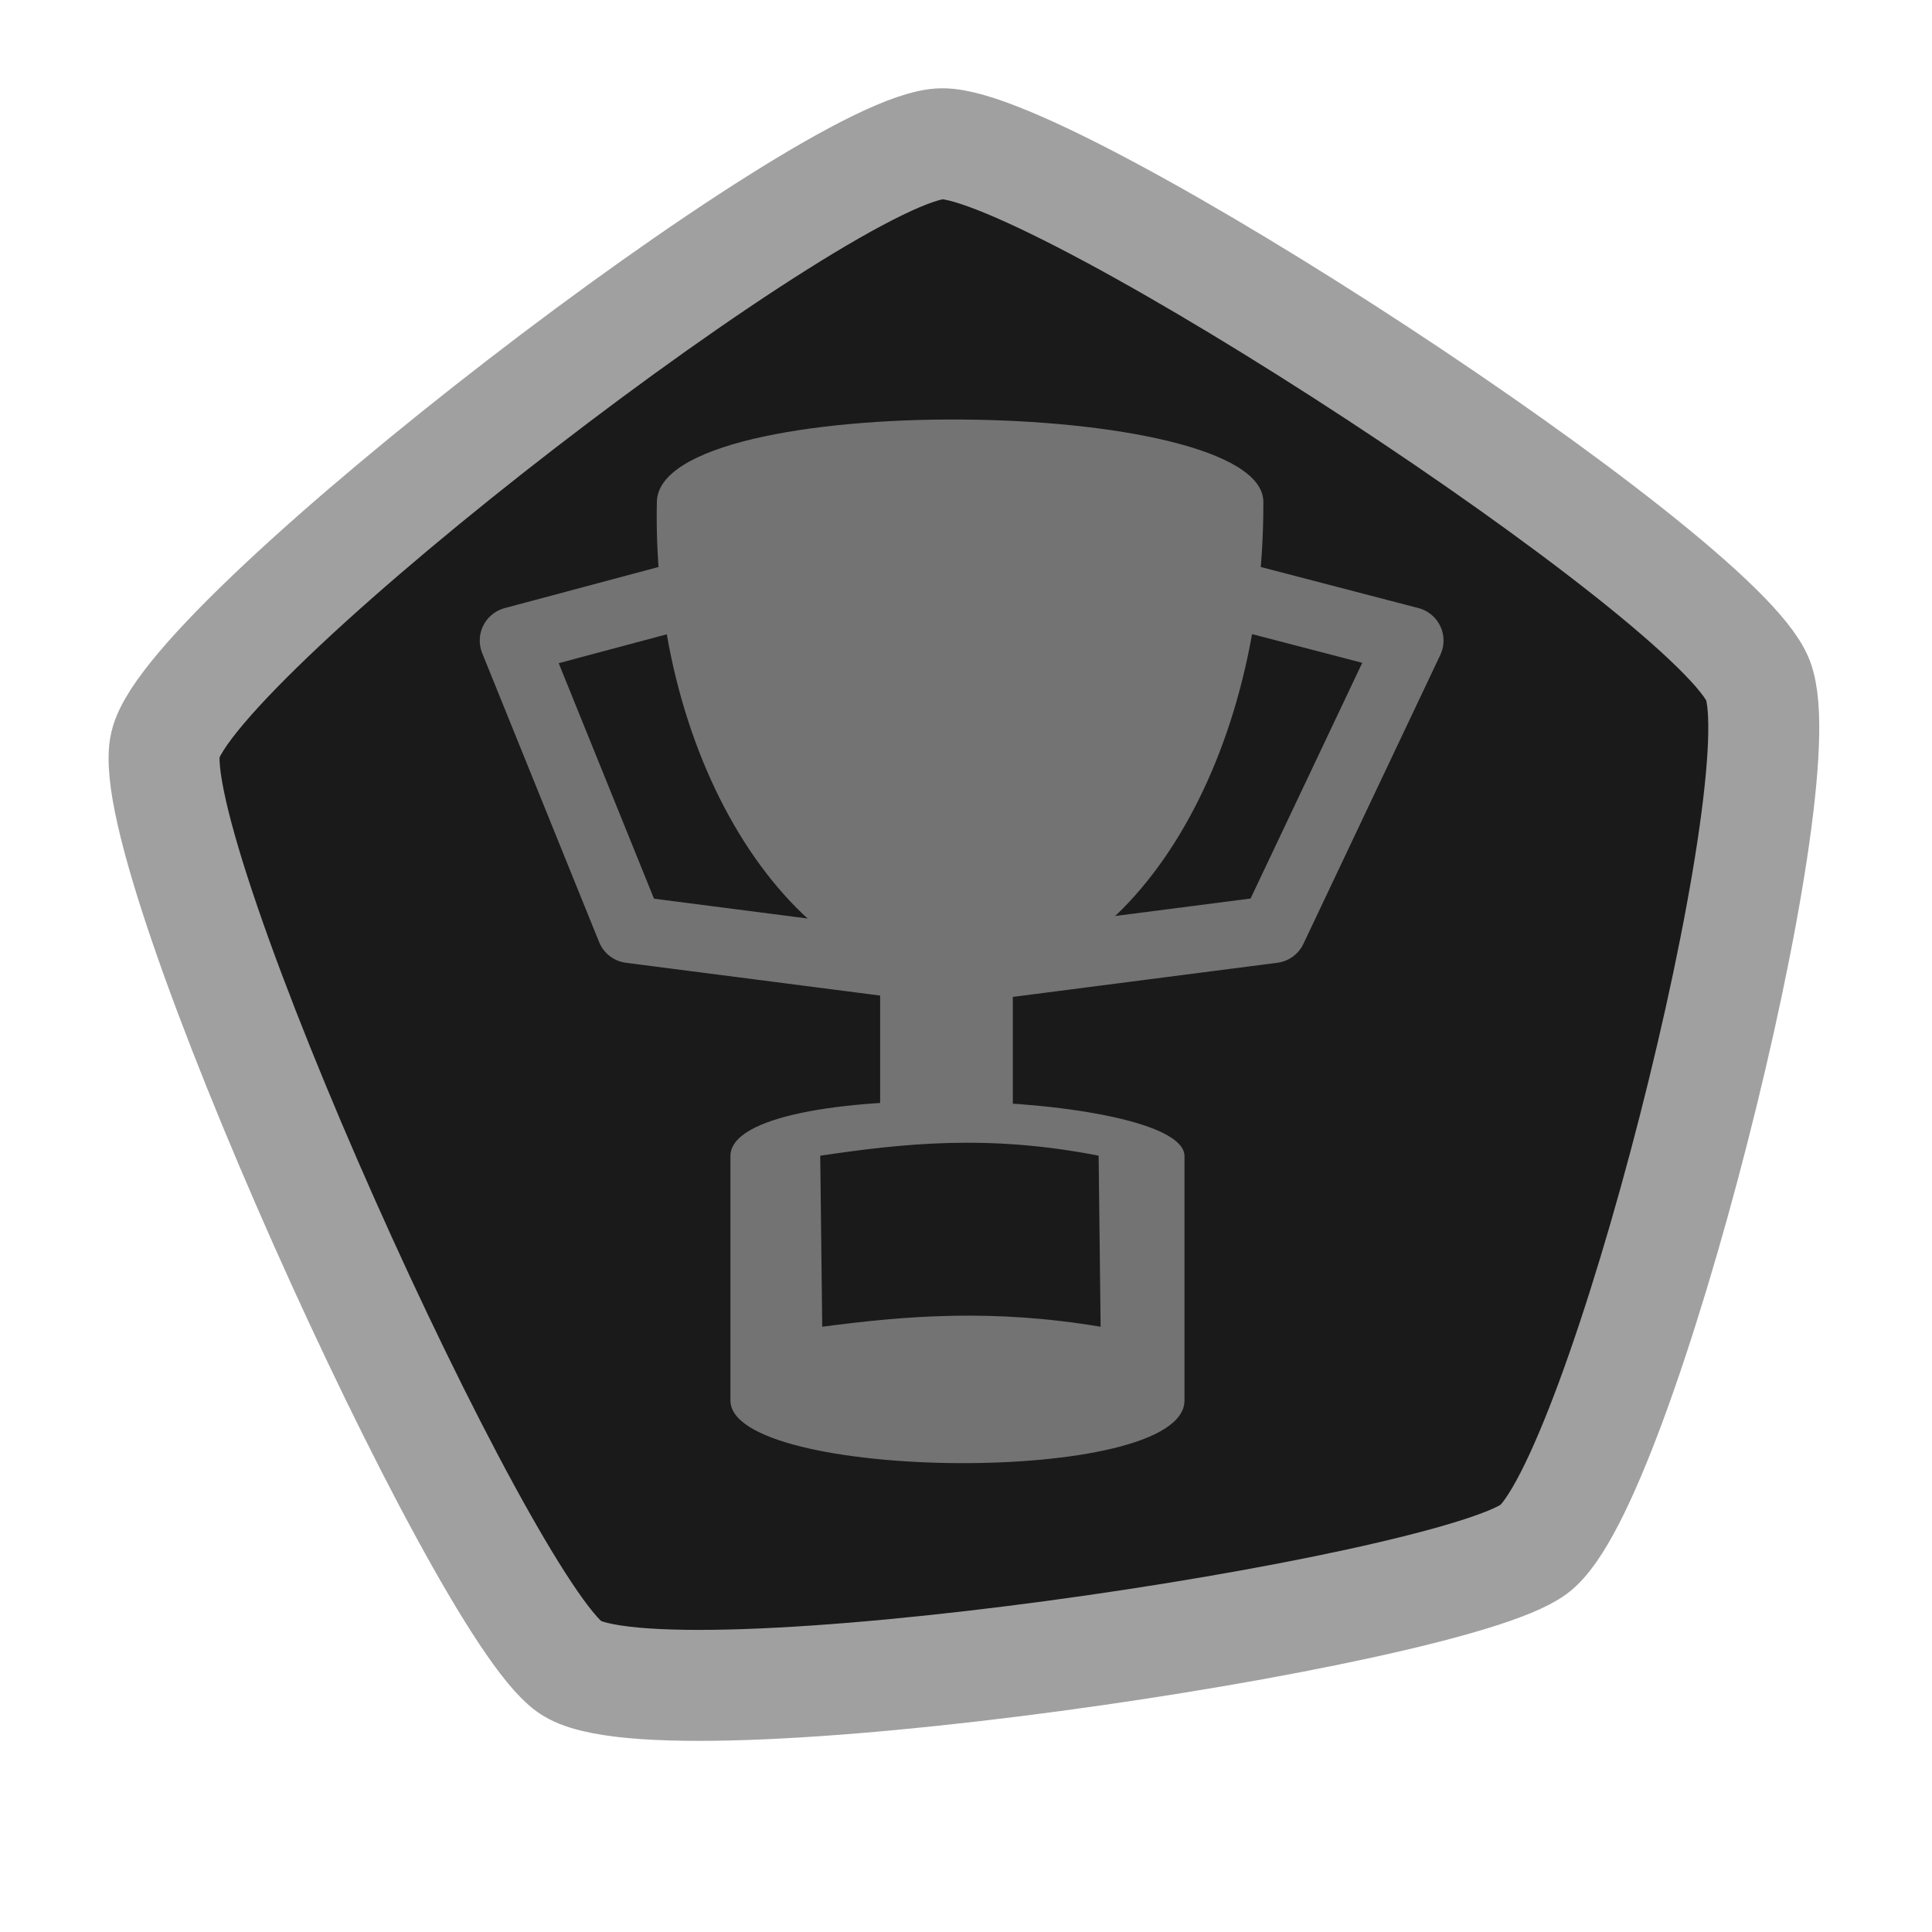 <?xml version="1.0" encoding="UTF-8" standalone="no"?>
<!-- Created with Inkscape (http://www.inkscape.org/) -->

<svg
   xmlns:dc="http://purl.org/dc/elements/1.1/"
   xmlns:cc="http://creativecommons.org/ns#"
   xmlns:rdf="http://www.w3.org/1999/02/22-rdf-syntax-ns#"
   xmlns:svg="http://www.w3.org/2000/svg"
   xmlns="http://www.w3.org/2000/svg"
   xmlns:sodipodi="http://sodipodi.sourceforge.net/DTD/sodipodi-0.dtd"
   xmlns:inkscape="http://www.inkscape.org/namespaces/inkscape"
   width="256"
   height="256"
   viewBox="0 0 67.733 67.733"
   version="1.1"
   id="svg8"
   inkscape:version="0.92.4 (5da689c313, 2019-01-14)"
   sodipodi:docname="finish.svg"
   inkscape:export-filename="/home/sean/code/BooleanCircuit/objects/finish/finish.png"
   inkscape:export-xdpi="24"
   inkscape:export-ydpi="24">
  <defs
     id="defs2" />
  <sodipodi:namedview
     id="base"
     pagecolor="#1a1239"
     bordercolor="#cb66d3"
     borderopacity="1"
     inkscape:pageopacity="0"
     inkscape:pageshadow="2"
     inkscape:zoom="1.4142136"
     inkscape:cx="116.35963"
     inkscape:cy="151.36824"
     inkscape:document-units="px"
     inkscape:current-layer="layer1"
     showgrid="true"
     units="px"
     width="1920px"
     inkscape:pagecheckerboard="false"
     borderlayer="false"
     inkscape:showpageshadow="false"
     inkscape:window-width="1920"
     inkscape:window-height="1043"
     inkscape:window-x="0"
     inkscape:window-y="0"
     inkscape:window-maximized="1"
     inkscape:snap-global="false"
     inkscape:snap-nodes="false"
     inkscape:snap-center="true">
    <inkscape:grid
       type="xygrid"
       id="grid159"
       empspacing="128"
       dotted="false"
       enabled="true" />
  </sodipodi:namedview>
  <g
     inkscape:label="Layer 1"
     inkscape:groupmode="layer"
     id="layer1"
     transform="translate(0,-229.267)">
    <g
       id="g1079-7"
       transform="translate(-331.524,-149.858)" />
    <g
       transform="translate(-331.524,-217.558)"
       id="g1108" />
    <g
       id="g1112"
       transform="matrix(-1,0,0,1,-197.554,-217.558)" />
    <g
       id="g1308"
       transform="matrix(-1,0,0,1,134.917,-126.749)">
      <g
         id="g1306"
         transform="translate(0.706,0.118)" />
    </g>
    <g
       id="g5627"
       transform="matrix(-0.038,0.999,0.999,0.038,-92.507,224.061)"
       style="fill:#1a1a1a;fill-opacity:1">
      <path
         transform="matrix(0.93,-0.292,0.292,0.93,-75.298,-108.112)"
         inkscape:transform-center-y="-1.21956"
         inkscape:transform-center-x="1.475472"
         d="m 47.634,290.858 c -3.214,2.168 -29.124,-0.277 -32.156,-2.896 -3.031,-2.619 -9.701,-30.352 -8.333,-34.121 1.368,-3.77 25.76,-19.51 29.737,-19.072 3.977,0.438 25.289,21.015 26.378,24.834 1.09,3.819 -12.413,29.088 -15.627,31.256 z"
         inkscape:randomized="0.05"
         inkscape:rounded="0.11290221"
         inkscape:flatsided="true"
         sodipodi:arg2="1.6755161"
         sodipodi:arg1="1.0471976"
         sodipodi:r2="14.810161"
         sodipodi:r1="29.620323"
         sodipodi:cy="264.62576"
         sodipodi:cx="33.849674"
         sodipodi:sides="5"
         id="path5486"
         style="opacity:1;vector-effect:none;fill:#1a1a1a;fill-opacity:1;stroke:#a0a0a0;stroke-width:3.992;stroke-linecap:butt;stroke-linejoin:miter;stroke-miterlimit:4;stroke-dasharray:none;stroke-dashoffset:0;stroke-opacity:1;paint-order:markers stroke fill"
         sodipodi:type="star" />
    </g>
    <g
       id="g930"
       transform="matrix(1.058,0,0,1.058,-1.968,-15.308)"
       style="stroke-width:0.945">
      <path
         sodipodi:nodetypes="scss"
         inkscape:connector-curvature="0"
         id="path885"
         d="m 23.626,247.796 c -0.182,8.749 4.567,15.98 10.05,15.985 5.482,-0.006 10.078,-7.115 10.047,-15.985 -0.012,-3.514 -20.019,-3.758 -20.097,0 z"
         style="opacity:1;vector-effect:none;fill:#737373;fill-opacity:1;stroke:none;stroke-width:6.791;stroke-linecap:butt;stroke-linejoin:miter;stroke-miterlimit:4;stroke-dasharray:none;stroke-dashoffset:0;stroke-opacity:1;paint-order:markers stroke fill" />
      <rect
         y="262.334"
         x="31.025"
         height="9.419"
         width="4.397"
         id="rect890"
         style="opacity:1;vector-effect:none;fill:#737373;fill-opacity:1;stroke:none;stroke-width:6.791;stroke-linecap:butt;stroke-linejoin:miter;stroke-miterlimit:4;stroke-dasharray:none;stroke-dashoffset:0;stroke-opacity:1;paint-order:markers stroke fill" />
      <path
         sodipodi:nodetypes="cccc"
         inkscape:connector-curvature="0"
         id="path903"
         d="m 24.151,250.982 -5.281,1.411 3.874,9.574 10.03,1.294"
         style="fill:none;stroke:#737373;stroke-width:2.225;stroke-linecap:round;stroke-linejoin:round;stroke-miterlimit:4;stroke-dasharray:none;stroke-opacity:1" />
      <path
         inkscape:transform-center-y="-5.8931568"
         inkscape:transform-center-x="-7.8367636"
         style="fill:none;stroke:#737373;stroke-width:2.225;stroke-linecap:round;stroke-linejoin:round;stroke-miterlimit:4;stroke-dasharray:none;stroke-opacity:1"
         d="m 43.165,250.982 5.416,1.411 -4.536,9.574 -10.03,1.294"
         id="path916"
         inkscape:connector-curvature="0"
         sodipodi:nodetypes="cccc" />
      <path
         sodipodi:nodetypes="sssss"
         inkscape:connector-curvature="0"
         id="rect918"
         d="m 26.064,269.478 c 0,-2.673 15.046,-2.177 15.046,0 v 8.097 c 0,2.859 -15.046,2.675 -15.046,0 z"
         style="opacity:1;vector-effect:none;fill:#737373;fill-opacity:1;stroke:none;stroke-width:6.791;stroke-linecap:butt;stroke-linejoin:miter;stroke-miterlimit:4;stroke-dasharray:none;stroke-dashoffset:0;stroke-opacity:1;paint-order:markers stroke fill" />
      <path
         sodipodi:nodetypes="ccccc"
         inkscape:connector-curvature="0"
         id="rect920"
         d="m 29.04,269.463 c 2.775,-0.411 5.586,-0.714 9.225,0 l 0.066,5.668 c -3.573,-0.599 -6.432,-0.369 -9.225,0 z"
         style="opacity:1;vector-effect:none;fill:#1a1a1a;fill-opacity:1;stroke:none;stroke-width:6.791;stroke-linecap:butt;stroke-linejoin:miter;stroke-miterlimit:4;stroke-dasharray:none;stroke-dashoffset:0;stroke-opacity:1;paint-order:markers stroke fill" />
    </g>
  </g>
</svg>
